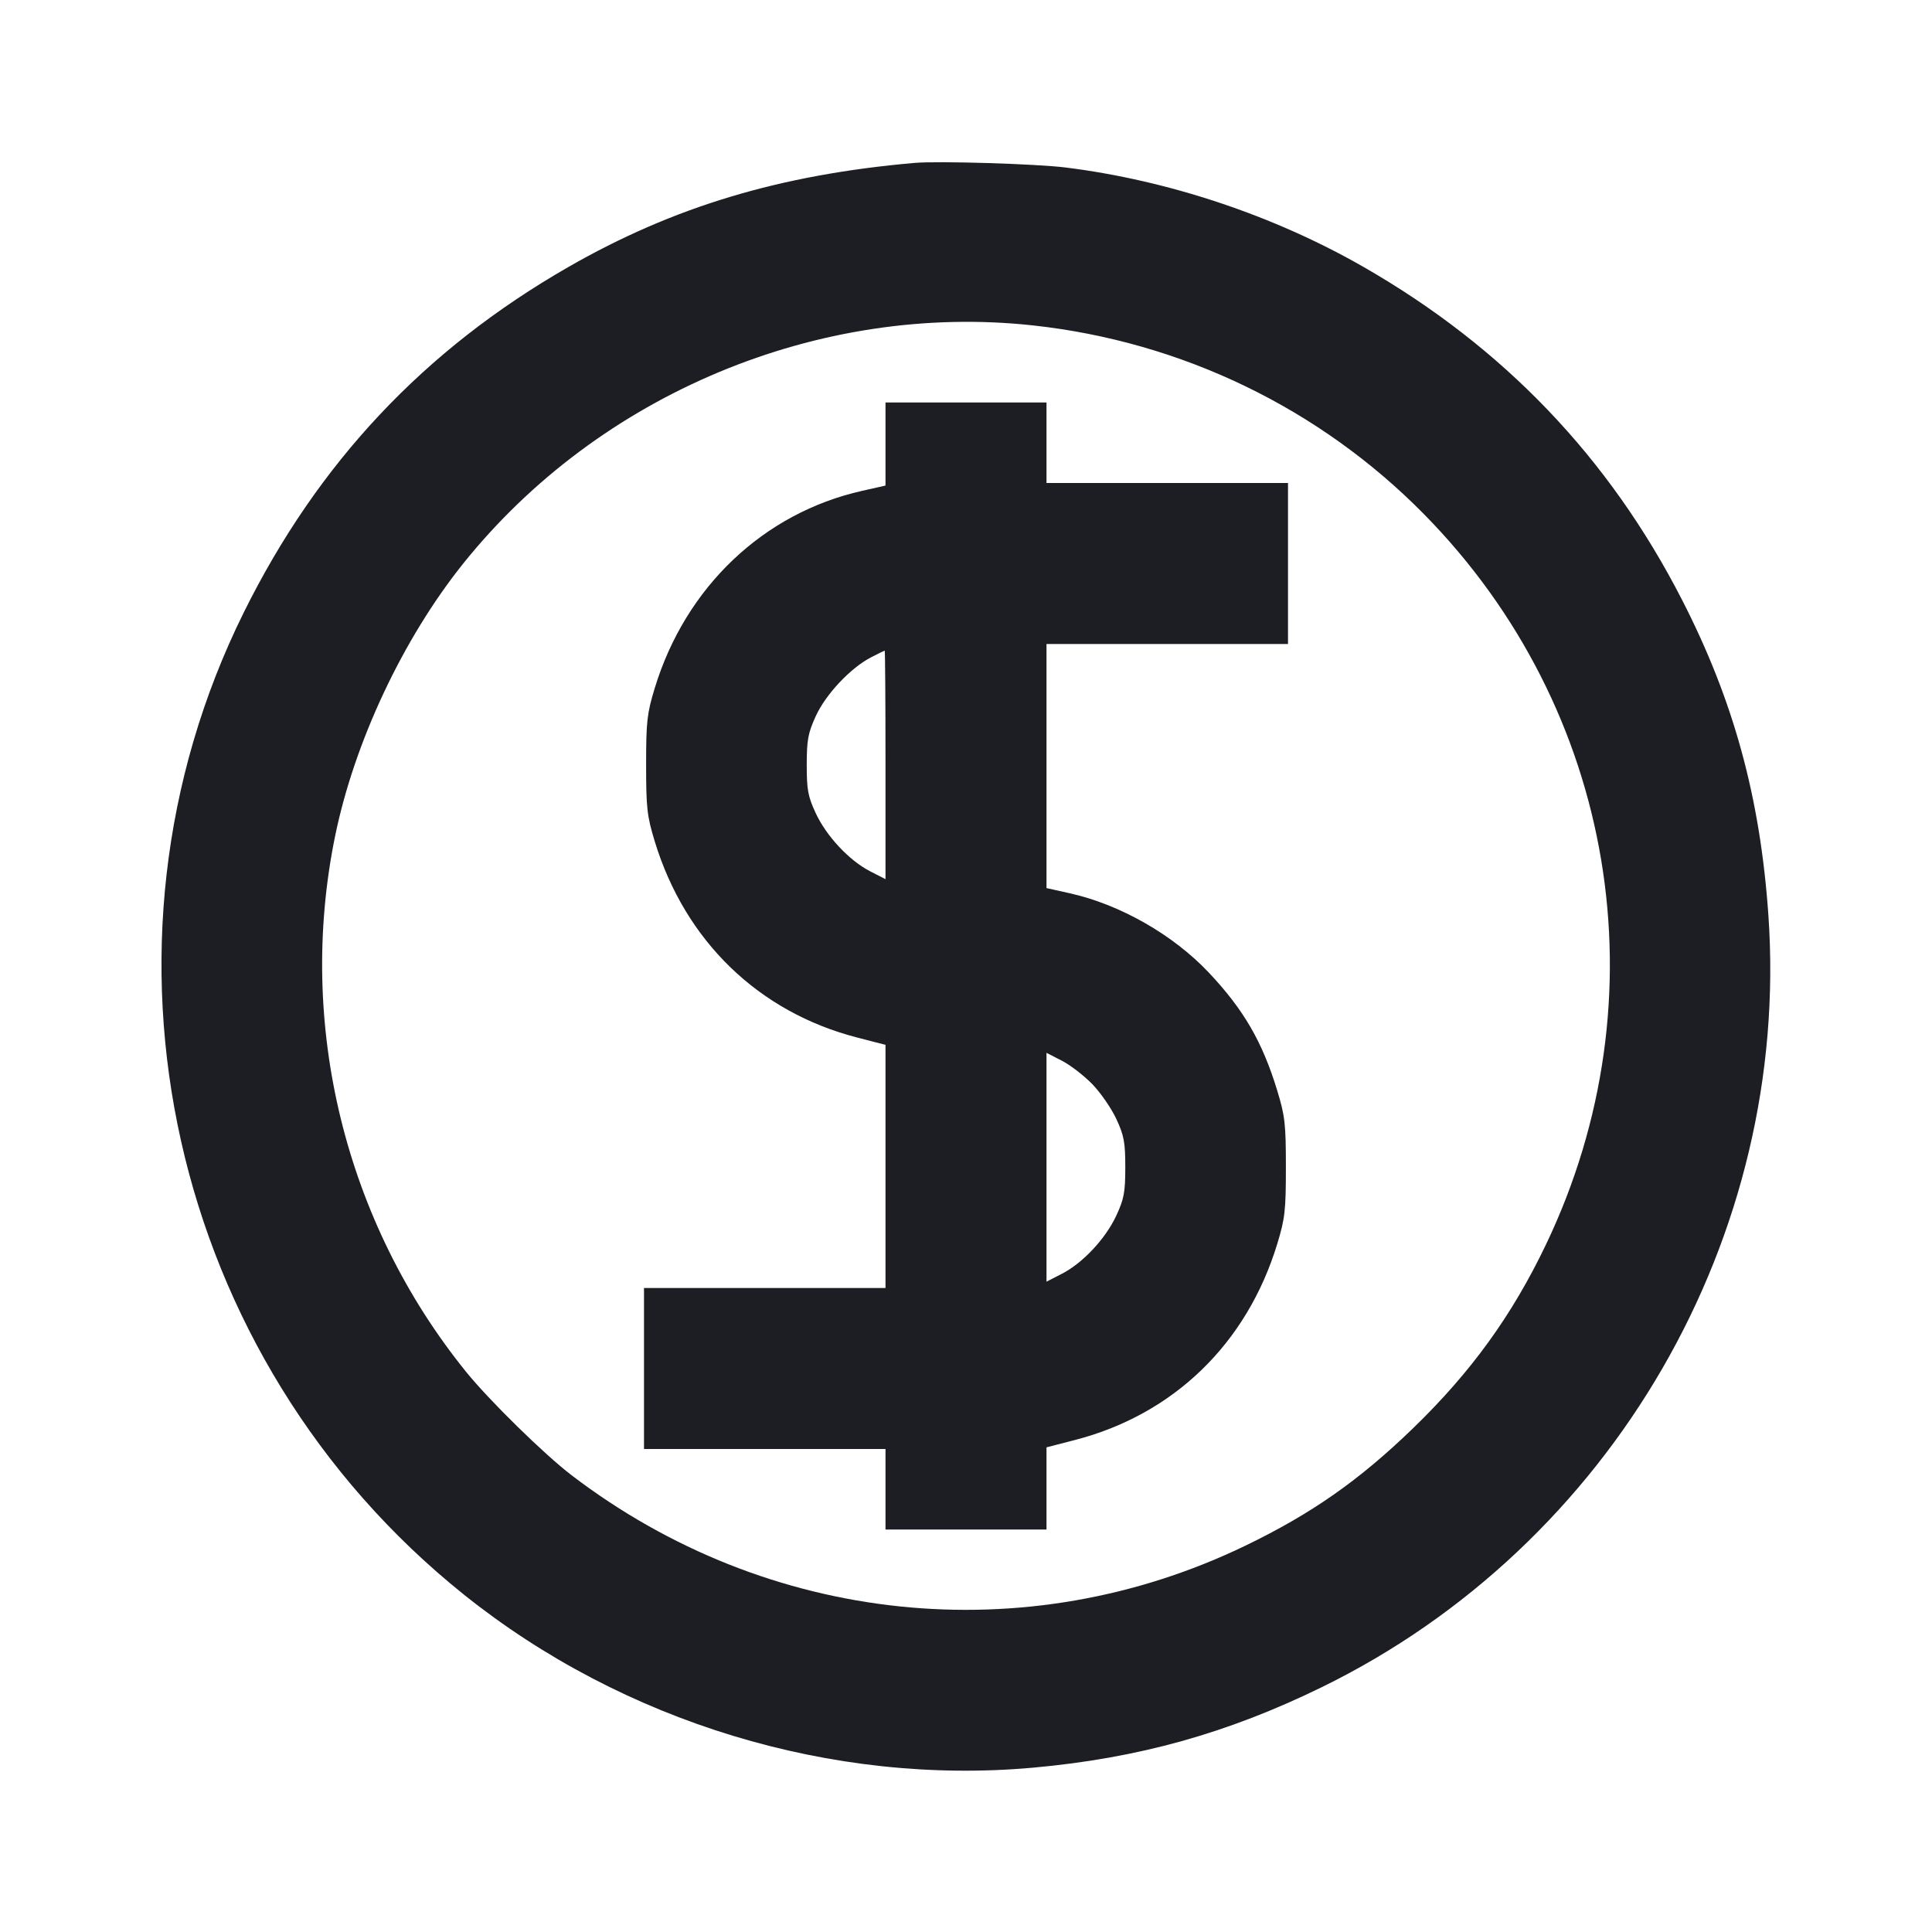 <svg viewBox="0 0 2400 2400" fill="none" xmlns="http://www.w3.org/2000/svg"><path d="M1136.000 202.380 C 968.975 217.003,836.397 256.878,706.000 331.710 C 526.782 434.558,394.992 574.823,302.821 760.815 C 96.244 1177.668,210.444 1687.611,576.000 1980.656 C 774.116 2139.474,1034.098 2218.475,1284.000 2195.798 C 1414.432 2183.963,1524.888 2153.128,1642.000 2095.859 C 2002.714 1919.466,2224.508 1536.074,2196.757 1136.908 C 2186.570 990.391,2153.525 869.888,2089.143 744.483 C 1998.592 568.102,1867.744 431.417,1694.000 331.710 C 1582.716 267.846,1451.585 224.038,1324.000 208.099 C 1287.329 203.518,1165.378 199.808,1136.000 202.380 M1283.158 404.231 C 1467.915 424.356,1639.211 507.025,1768.843 638.627 C 2007.181 880.586,2067.120 1239.420,1920.424 1546.089 C 1878.326 1634.096,1827.471 1704.385,1755.440 1774.120 C 1688.551 1838.878,1629.376 1880.335,1547.148 1920.047 C 1273.943 2051.991,953.437 2018.500,710.000 1832.570 C 676.073 1806.658,607.500 1739.421,578.875 1704.000 C 428.558 1517.994,368.547 1272.854,416.148 1039.272 C 439.979 922.331,500.418 793.629,575.471 700.000 C 744.224 489.481,1017.453 375.288,1283.158 404.231 M1100.000 551.598 L 1100.000 603.197 1071.000 609.722 C 948.315 637.328,851.596 729.331,813.348 854.814 C 803.755 886.286,802.622 896.333,802.622 950.000 C 802.622 1003.654,803.756 1013.718,813.338 1045.153 C 851.063 1168.911,942.286 1257.268,1065.000 1288.909 L 1100.000 1297.933 1100.000 1448.967 L 1100.000 1600.000 950.000 1600.000 L 800.000 1600.000 800.000 1700.000 L 800.000 1800.000 950.000 1800.000 L 1100.000 1800.000 1100.000 1850.000 L 1100.000 1900.000 1200.000 1900.000 L 1300.000 1900.000 1300.000 1848.967 L 1300.000 1797.933 1335.000 1788.909 C 1457.936 1757.211,1548.868 1669.144,1586.652 1545.186 C 1596.245 1513.714,1597.378 1503.667,1597.378 1450.000 C 1597.378 1396.333,1596.245 1386.286,1586.652 1354.814 C 1568.149 1294.109,1544.943 1254.111,1501.528 1208.089 C 1457.224 1161.124,1391.511 1123.640,1329.000 1109.675 L 1300.000 1103.197 1300.000 951.598 L 1300.000 800.000 1450.000 800.000 L 1600.000 800.000 1600.000 700.000 L 1600.000 600.000 1450.000 600.000 L 1300.000 600.000 1300.000 550.000 L 1300.000 500.000 1200.000 500.000 L 1100.000 500.000 1100.000 551.598 M1100.000 950.067 L 1100.000 1092.135 1081.000 1082.397 C 1054.941 1069.042,1026.601 1038.753,1013.261 1010.000 C 1003.669 989.327,1002.131 981.010,1002.162 950.000 C 1002.193 919.116,1003.787 910.530,1013.384 889.582 C 1025.847 862.378,1056.571 829.697,1082.000 816.596 C 1090.800 812.063,1098.450 808.274,1099.000 808.177 C 1099.550 808.080,1100.000 871.930,1100.000 950.067 M1356.802 1346.670 C 1367.143 1357.302,1380.615 1376.800,1386.739 1390.000 C 1396.317 1410.643,1397.874 1419.036,1397.874 1450.000 C 1397.874 1480.964,1396.317 1489.357,1386.739 1510.000 C 1373.399 1538.753,1345.059 1569.042,1319.000 1582.397 L 1300.000 1592.135 1300.000 1450.000 L 1300.000 1307.865 1319.000 1317.603 C 1329.450 1322.959,1346.461 1336.039,1356.802 1346.670 " fill="#1D1E23" stroke="none" fill-rule="evenodd"/></svg>